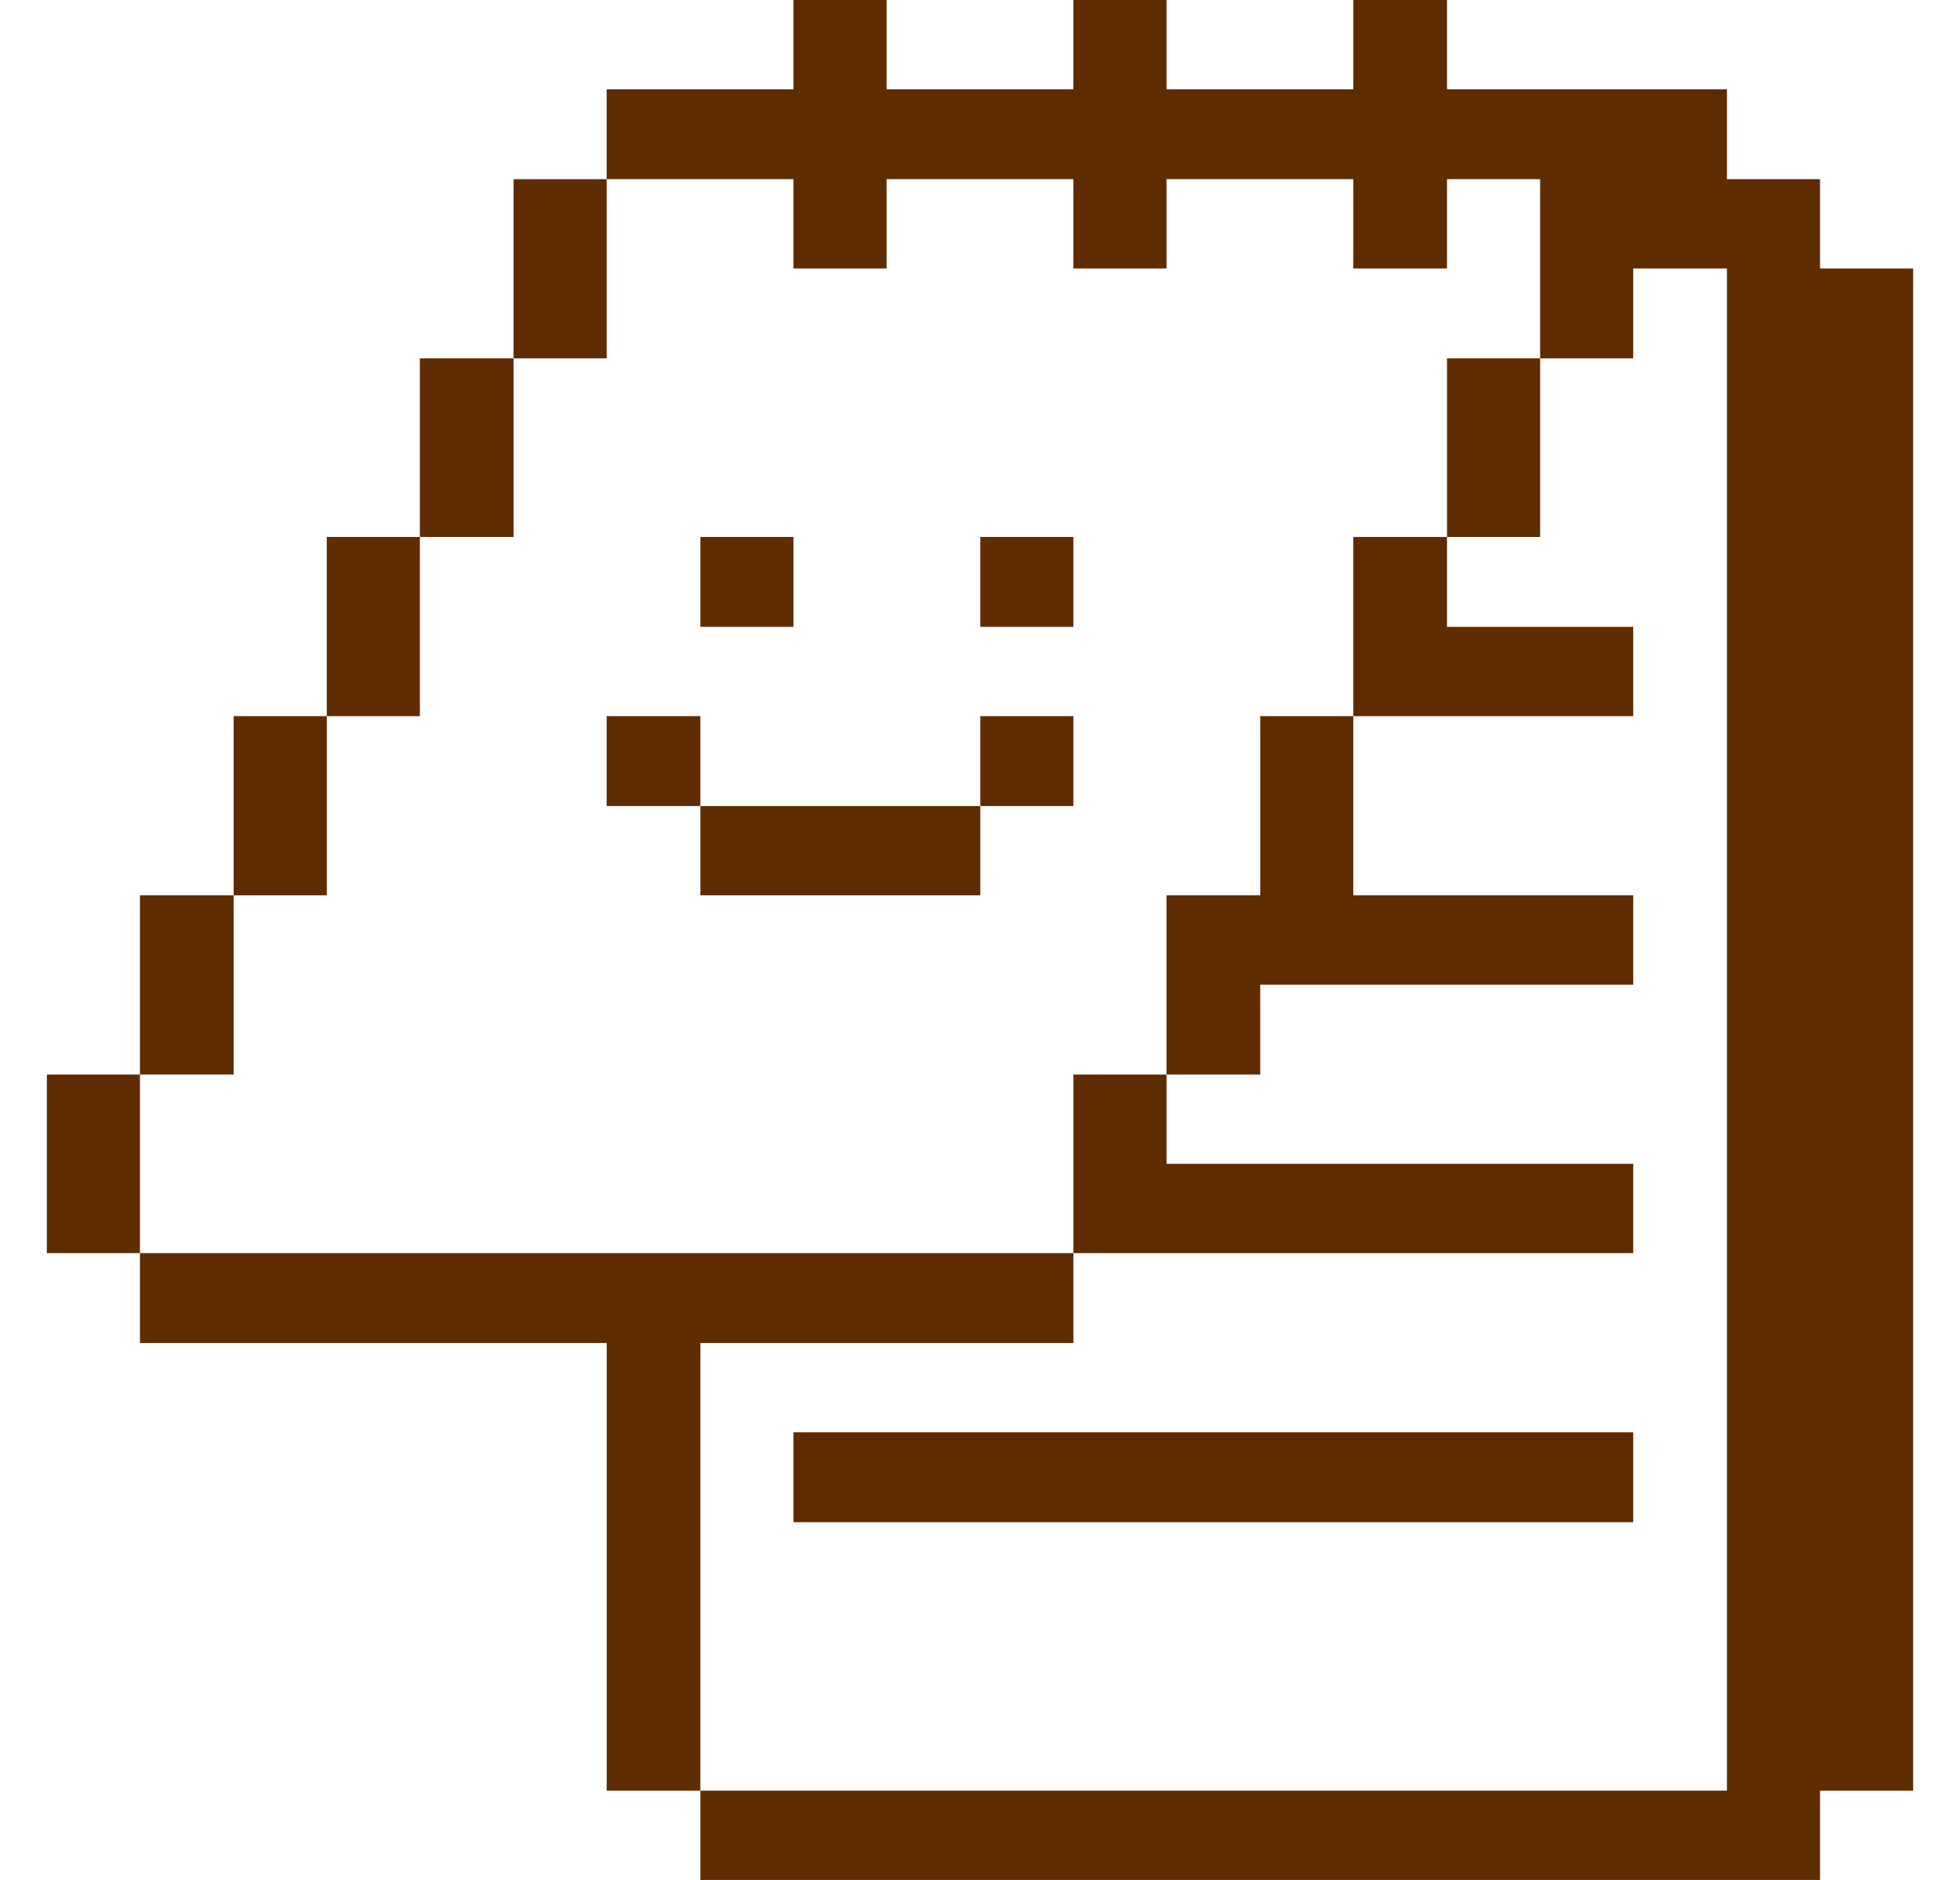 <svg width="147" height="141" viewBox="0 0 147 141" fill="none" xmlns="http://www.w3.org/2000/svg">
<path d="M59.511 0V6.697H45.5V13.439H59.511V20.137H66.493V13.439H80.504V20.137H87.487V13.439H101.498V20.137H108.526V13.439H115.509V26.878H122.491V20.137H129.52V134.303H52.528V141H136.502V134.303H143.485V20.137H136.502V13.439H129.52V6.697H108.526V0H101.498V6.697H87.487V0H80.504V6.697H66.493V0H59.511Z" fill="#5E2C00"/>
<path d="M115.51 26.878H108.527V40.273H115.51V26.878Z" fill="#5E2C00"/>
<path d="M101.498 53.712H122.491V47.014H108.526V40.273H101.498V53.712Z" fill="#5E2C00"/>
<path d="M94.517 67.151H87.488V80.591H94.517V73.849H122.493V67.151H101.499V53.712H94.517V67.151Z" fill="#5E2C00"/>
<path d="M80.506 93.985H122.493V87.288H87.488V80.59H80.506V93.985Z" fill="#5E2C00"/>
<path d="M80.504 53.712H73.522V60.454H80.504V53.712Z" fill="#5E2C00"/>
<path d="M80.504 40.273H73.522V47.014H80.504V40.273Z" fill="#5E2C00"/>
<path d="M122.492 107.424H59.512V114.166H122.492V107.424Z" fill="#5E2C00"/>
<path d="M73.523 60.454H52.529V67.151H73.523V60.454Z" fill="#5E2C00"/>
<path d="M59.512 40.273H52.529V47.014H59.512V40.273Z" fill="#5E2C00"/>
<path d="M52.529 100.727H80.505V93.985H10.496V100.727H45.501V134.303H52.529V100.727Z" fill="#5E2C00"/>
<path d="M52.528 53.712H45.5V60.454H52.528V53.712Z" fill="#5E2C00"/>
<path d="M45.5 13.439H38.518V26.878H45.5V13.439Z" fill="#5E2C00"/>
<path d="M38.519 26.878H31.49V40.273H38.519V26.878Z" fill="#5E2C00"/>
<path d="M31.49 40.273H24.508V53.712H31.49V40.273Z" fill="#5E2C00"/>
<path d="M24.508 53.712H17.525V67.151H24.508V53.712Z" fill="#5E2C00"/>
<path d="M17.524 67.151H10.496V80.59H17.524V67.151Z" fill="#5E2C00"/>
<path d="M10.496 80.59H3.514V93.985H10.496V80.59Z" fill="#5E2C00"/>
</svg>
